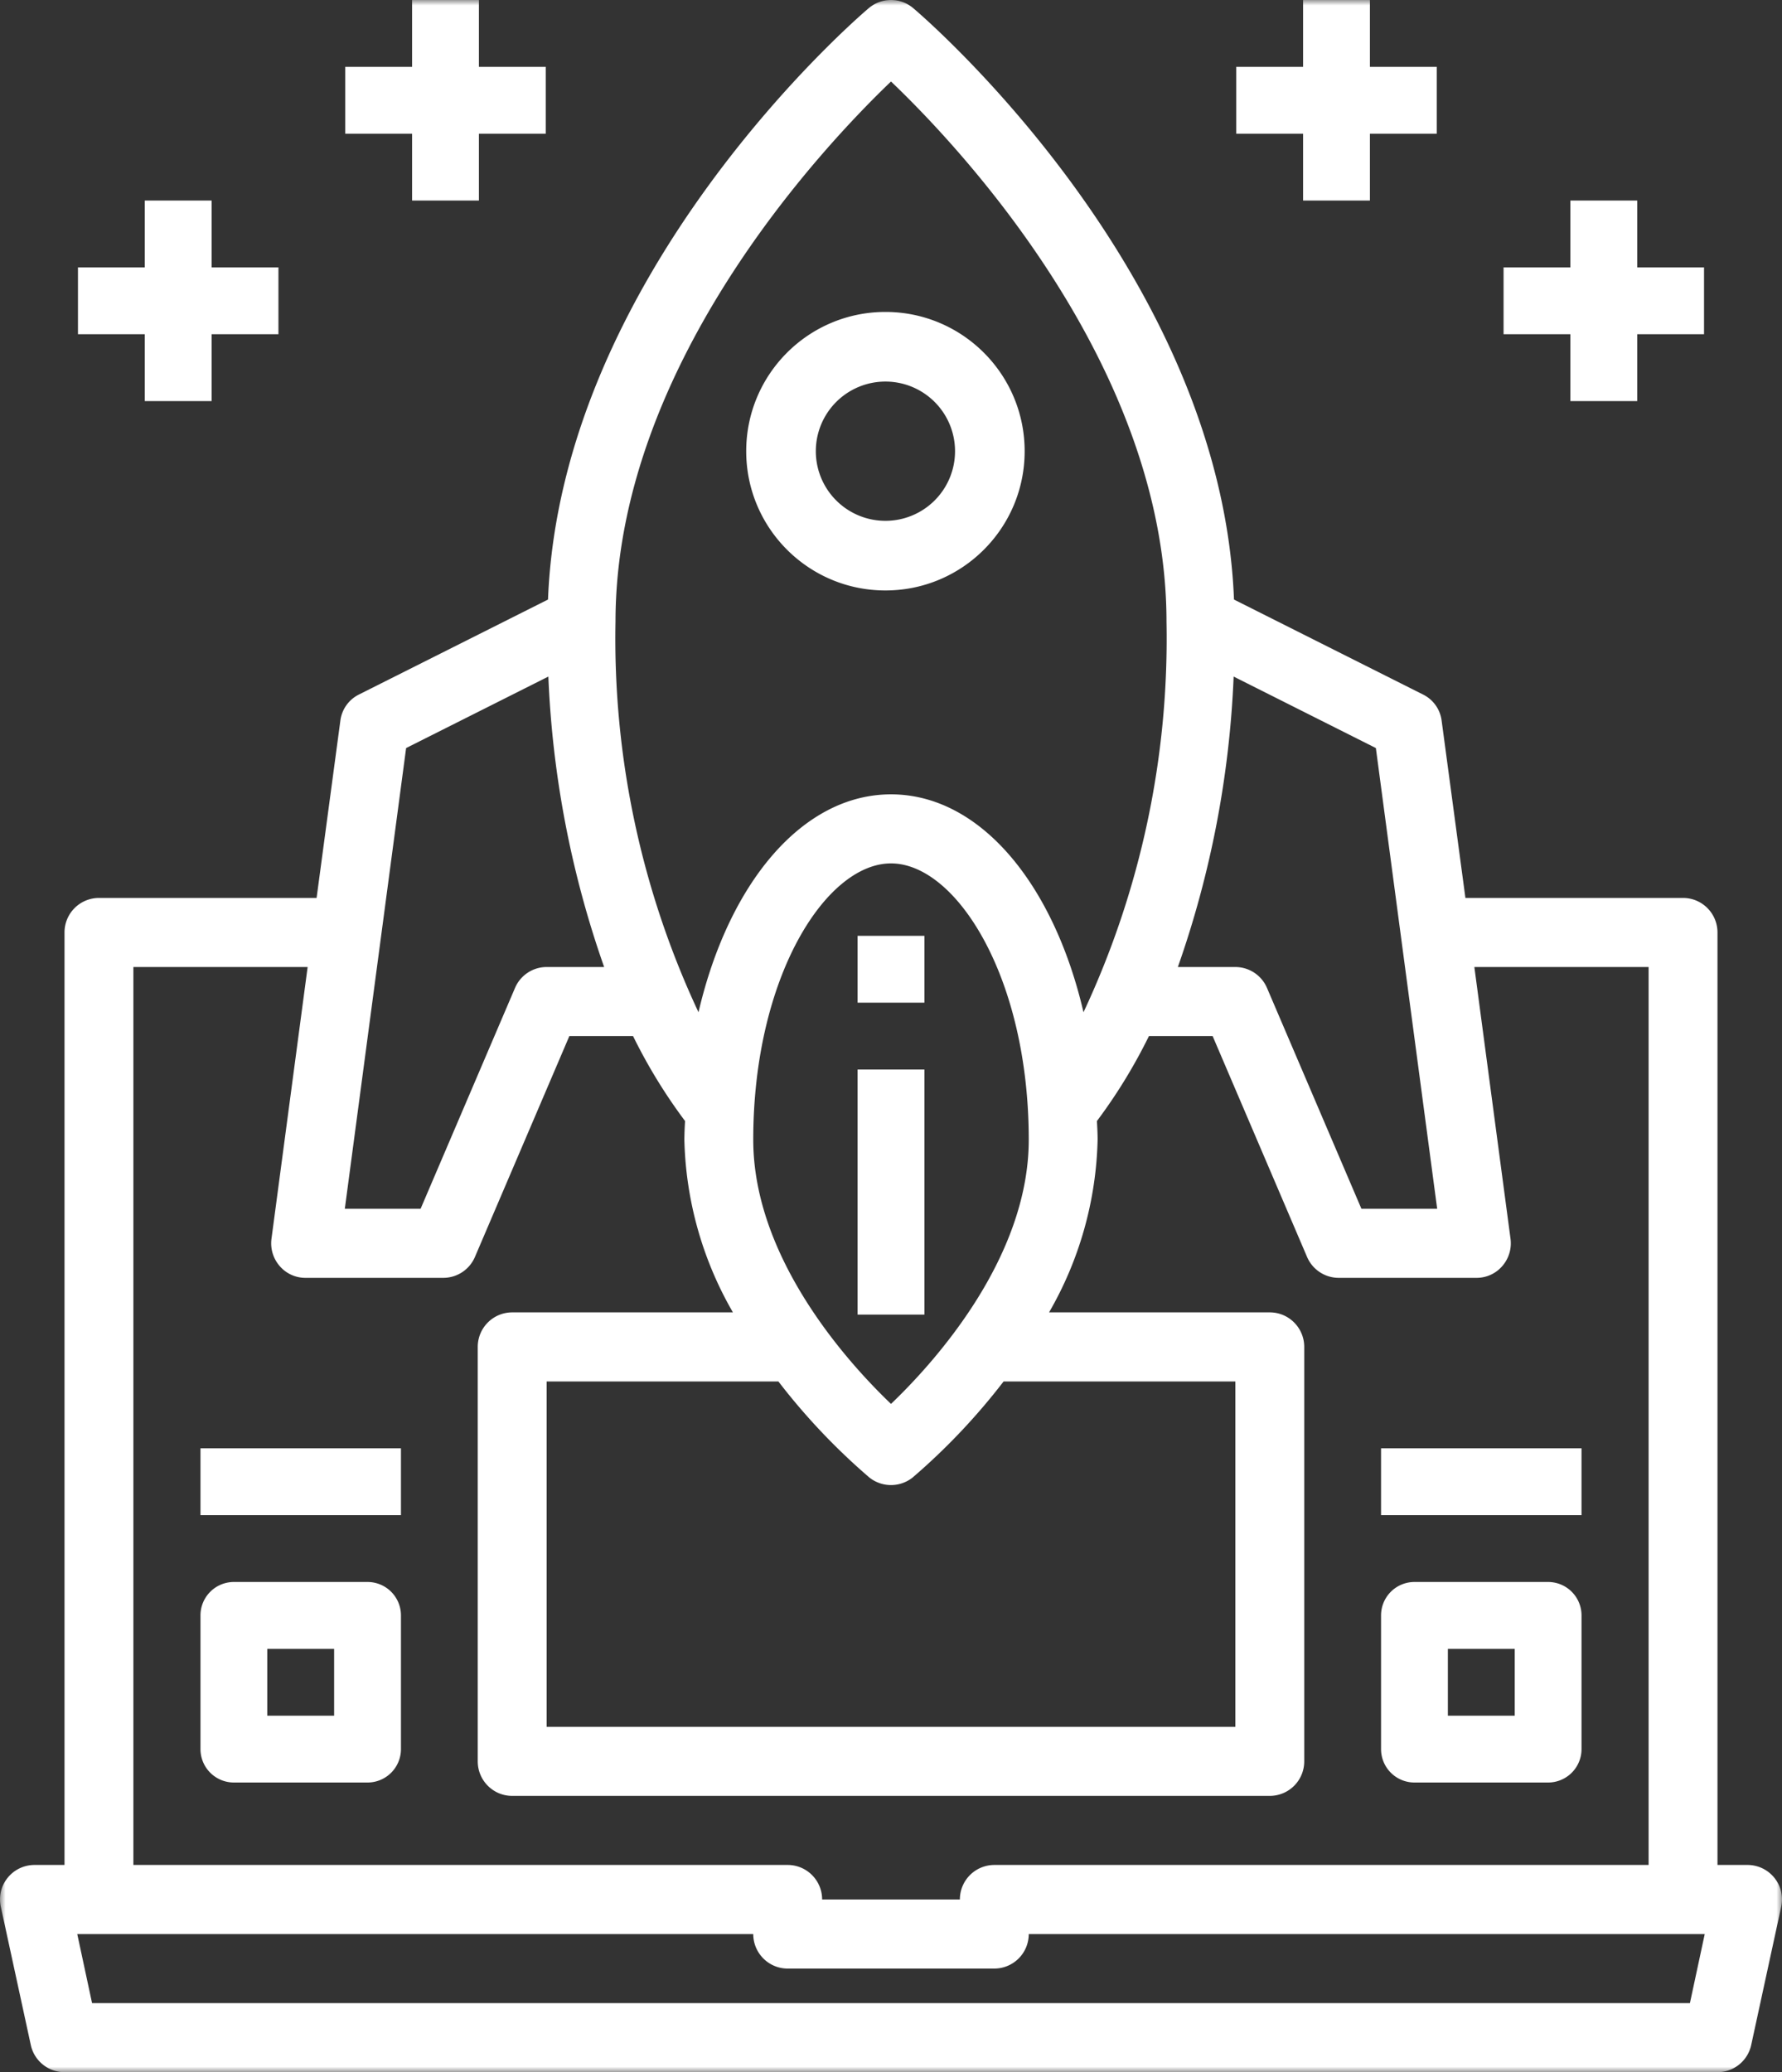 <svg xmlns="http://www.w3.org/2000/svg" xmlns:xlink="http://www.w3.org/1999/xlink" viewBox="0 0 160 186"><rect x="0" y="0" width="160" height="186" fill="#333333" stroke="none"/><defs><path id="a" d="M0 186h160V0H0z"/></defs><g fill="none" fill-rule="evenodd"><path d="M79.5 34.25a6.25 6.25 0 110 12.5 6.25 6.25 0 010-12.5m0 18.75C86.404 53 92 47.404 92 40.5S86.404 28 79.5 28 67 33.596 67 40.5 72.596 53 79.5 53" fill="#FFF"/><mask id="b" fill="#fff"><use xlink:href="#a"/></mask><path fill="#FFF" mask="url(#b)" d="M77 90h6v-6h-6zM77 118h6V96h-6z"/><path d="M151.734 179.8H8.266l-1.33-6.2h60.696c0 1.712 1.384 3.1 3.092 3.1h18.552a3.096 3.096 0 003.092-3.1h60.695l-1.33 6.2zm-139.758-93h15.646l-3.247 24.397a3.106 3.106 0 00.742 2.45 3.03 3.03 0 002.32 1.053h12.367a3.092 3.092 0 002.845-1.89L51.12 93h5.72a48.063 48.063 0 004.67 7.626 29.905 29.905 0 00-.063 1.674 32.403 32.403 0 004.36 15.5h-19.82a3.096 3.096 0 00-3.092 3.1v37.2c0 1.712 1.384 3.1 3.092 3.1h68.024a3.096 3.096 0 003.092-3.1v-37.2c0-1.712-1.385-3.1-3.092-3.1h-19.82a32.399 32.399 0 004.36-15.5c0-.558-.031-1.116-.062-1.674A48.06 48.06 0 00103.159 93h5.72l8.472 19.81a3.092 3.092 0 002.845 1.89h12.367a3.03 3.03 0 002.32-1.054 3.105 3.105 0 00.742-2.449L132.378 86.8h15.645v80.6H89.276a3.096 3.096 0 00-3.092 3.1H73.816c0-1.712-1.384-3.1-3.092-3.1H11.976V86.8zm24.489-19.654l12.77-6.417A89.544 89.544 0 0054.244 86.8H49.08a3.09 3.09 0 00-2.844 1.891l-8.472 19.81H30.96l5.504-41.355zM110.92 124v31H49.08v-31h20.809a57.752 57.752 0 008.163 8.618c1.14.91 2.756.91 3.896 0A57.715 57.715 0 0090.11 124h20.809zM80 126.015c-3.927-3.75-12.368-13.113-12.368-23.715 0-14.6 6.524-24.8 12.368-24.8s12.368 10.2 12.368 24.8c0 10.602-8.441 19.964-12.368 23.715zM80 7.316c6.215 5.921 24.736 25.606 24.736 48.484a78.994 78.994 0 01-7.452 35.061c-2.69-11.563-9.307-19.56-17.284-19.56-7.977 0-14.594 7.997-17.284 19.56a79.005 79.005 0 01-7.452-35.06c0-22.848 18.52-42.533 24.736-48.485zm30.765 53.413l12.77 6.417 5.504 41.354h-6.802l-8.472-19.809a3.092 3.092 0 00-2.845-1.89h-5.164a89.532 89.532 0 005.009-26.072zm48.544 107.818a3.09 3.09 0 00-2.38-1.147h-2.722V83.7c0-1.712-1.384-3.1-3.092-3.1h-19.54l-2.134-15.903a3.043 3.043 0 00-1.67-2.356l-16.975-8.525C109.652 24.583 83.154 1.706 82.01.744a3.086 3.086 0 00-4.02 0c-1.144.961-27.642 23.84-28.786 53.072l-16.975 8.525a3.044 3.044 0 00-1.67 2.356L28.426 80.6H8.884a3.096 3.096 0 00-3.092 3.1v83.7h-2.72a3.09 3.09 0 00-2.381 1.147 3.072 3.072 0 00-.618 2.604l2.69 12.4A3.094 3.094 0 005.793 186h148.414a3.094 3.094 0 003.03-2.449l2.69-12.4a3.072 3.072 0 00-.618-2.604z" fill="#FFF" mask="url(#b)"/><path fill="#FFF" mask="url(#b)" d="M124 136h18v-6h-18zM130 154h6v-6h-6v6zm-3 6h12a3 3 0 003-3v-12a3 3 0 00-3-3h-12a3 3 0 00-3 3v12a3 3 0 003 3zM18 136h18v-6H18zM24 154h6v-6h-6v6zm9-12H21a3 3 0 00-3 3v12a3 3 0 003 3h12a3 3 0 003-3v-12a3 3 0 00-3-3zM117 18h6v-6h6V6h-6V0h-6v6h-6v6h6zM141 36h6v-6h6v-6h-6v-6h-6v6h-6v6h6zM37 18h6v-6h6V6h-6V0h-6v6h-6v6h6zM13 36h6v-6h6v-6h-6v-6h-6v6H7v6h6z"/></g></svg>